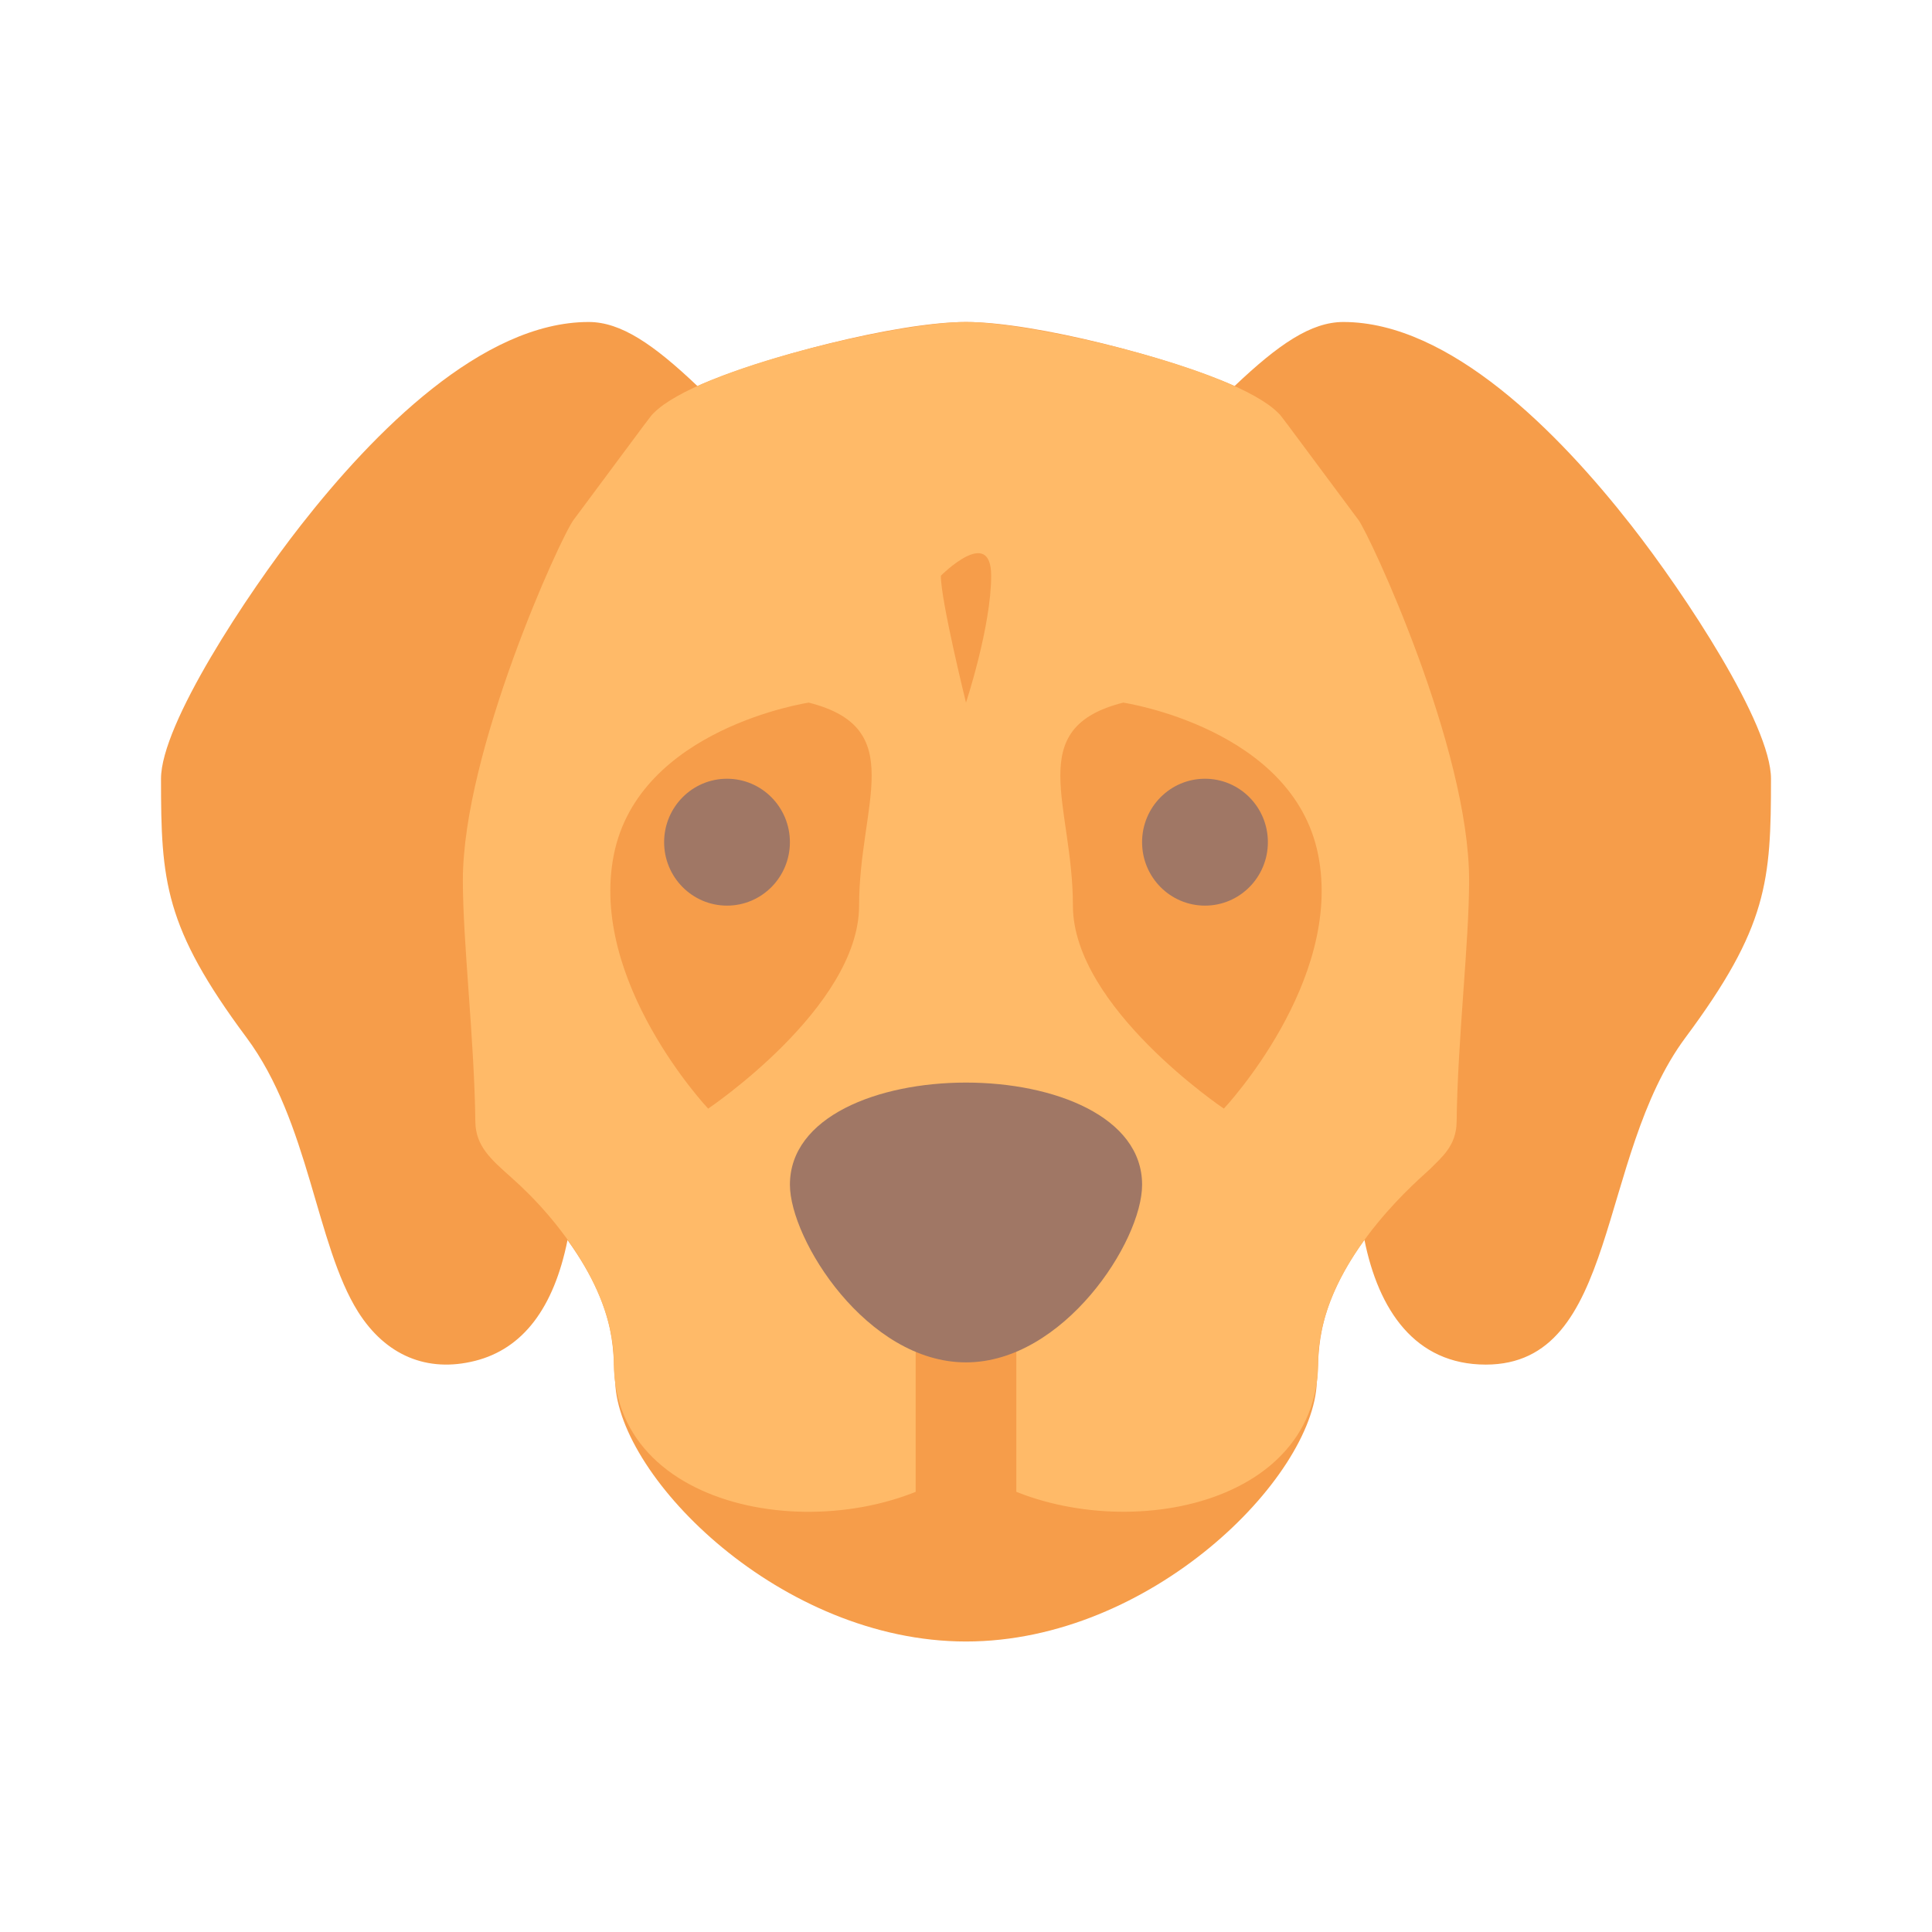 <svg width="80" height="80" viewBox="0 0 80 80" fill="none" xmlns="http://www.w3.org/2000/svg">
<g id="Property 1=Nova Scotia Duck &#226;&#128;&#168;Tolling Retriever, Property 2=Medium">
<path id="Vector" d="M73.333 32.246C73.333 36.482 73.198 38.383 69.791 42.964C66.103 47.925 67.042 56.505 61.523 56.505C58.584 56.505 57.079 54.233 56.498 51.339C54.291 54.402 54.669 56.226 54.526 57.238C54.38 61.202 47.658 67.971 40 67.971C32.347 67.971 25.62 61.204 25.474 57.238C25.328 56.202 25.713 54.425 23.5 51.349C22.931 54.171 21.648 55.852 19.672 56.35C17.689 56.85 15.969 56.129 14.827 54.319C13.079 51.542 12.812 46.465 10.208 42.964C6.802 38.383 6.667 36.482 6.667 32.246C6.667 29.991 10.217 24.611 12.457 21.751C15.461 17.91 19.967 13.333 24.375 13.333C25.712 13.333 27.06 14.257 28.879 15.985C31.462 14.823 37.129 13.333 40 13.333C42.864 13.333 48.531 14.82 51.121 15.985C52.94 14.257 54.288 13.333 55.625 13.333C60.032 13.333 64.539 17.91 67.543 21.751C69.782 24.611 73.333 29.991 73.333 32.246Z" fill="#F69D4A"/>
<path id="Vector_2" d="M60.833 36.449C60.833 39.059 60.359 42.977 60.316 46.453C60.304 47.443 59.702 47.916 59.209 48.413C58.979 48.655 55.117 51.785 54.633 55.641C54.564 56.18 54.597 56.384 54.57 56.814C54.57 56.891 54.526 57.24 54.526 57.244C53.694 63.139 44.47 64.018 40 60.611C35.284 64.205 25.416 63.003 25.416 56.413C25.416 53.541 23.241 50.578 21.148 48.735C20.32 48 19.695 47.446 19.683 46.453C19.64 43 19.166 39.041 19.166 36.449C19.166 31.116 23.199 22.267 23.75 21.529C27.169 16.931 26.922 17.246 27.069 17.102C28.904 15.247 37.216 13.333 40 13.333C42.743 13.333 51.09 15.242 52.931 17.102C53.077 17.247 52.822 16.918 56.25 21.529C56.711 22.147 60.833 30.96 60.833 36.449Z" fill="#FFBA68"/>
<path id="Vector_3" d="M37.916 52.21H42.083V62.717H37.916V52.21Z" fill="#F69D4A"/>
<path id="Vector_4" d="M33.489 29.094C33.489 29.094 26.458 30.145 25.416 35.399C24.375 40.652 29.323 45.906 29.323 45.906C29.323 45.906 35.573 41.703 35.573 37.5C35.573 33.297 37.656 30.145 33.489 29.094Z" fill="#F69D4A"/>
<path id="Vector_5" d="M46.51 29.094C46.51 29.094 53.542 30.145 54.583 35.399C55.625 40.652 50.677 45.906 50.677 45.906C50.677 45.906 44.427 41.703 44.427 37.5C44.427 33.297 42.344 30.145 46.51 29.094Z" fill="#F69D4A"/>
<path id="Vector_6" d="M30.104 37.5C31.542 37.5 32.708 36.324 32.708 34.873C32.708 33.422 31.542 32.246 30.104 32.246C28.666 32.246 27.5 33.422 27.5 34.873C27.5 36.324 28.666 37.5 30.104 37.5Z" fill="#A07765"/>
<path id="Vector_7" d="M49.896 37.5C51.334 37.5 52.5 36.324 52.5 34.873C52.5 33.422 51.334 32.246 49.896 32.246C48.457 32.246 47.291 33.422 47.291 34.873C47.291 36.324 48.457 37.5 49.896 37.5Z" fill="#A07765"/>
<path id="Vector_8" d="M38.959 23.84C38.959 23.84 41.042 21.739 41.042 23.84C41.042 25.942 40 29.094 40 29.094C40 29.094 38.959 24.891 38.959 23.84Z" fill="#F69D4A"/>
<path id="Vector_9" d="M47.292 49.058C47.292 51.415 44.031 56.413 40 56.413C35.892 56.413 32.709 51.325 32.709 49.058C32.709 43.416 47.292 43.418 47.292 49.058Z" fill="#A07765"/>
</g>
</svg>
